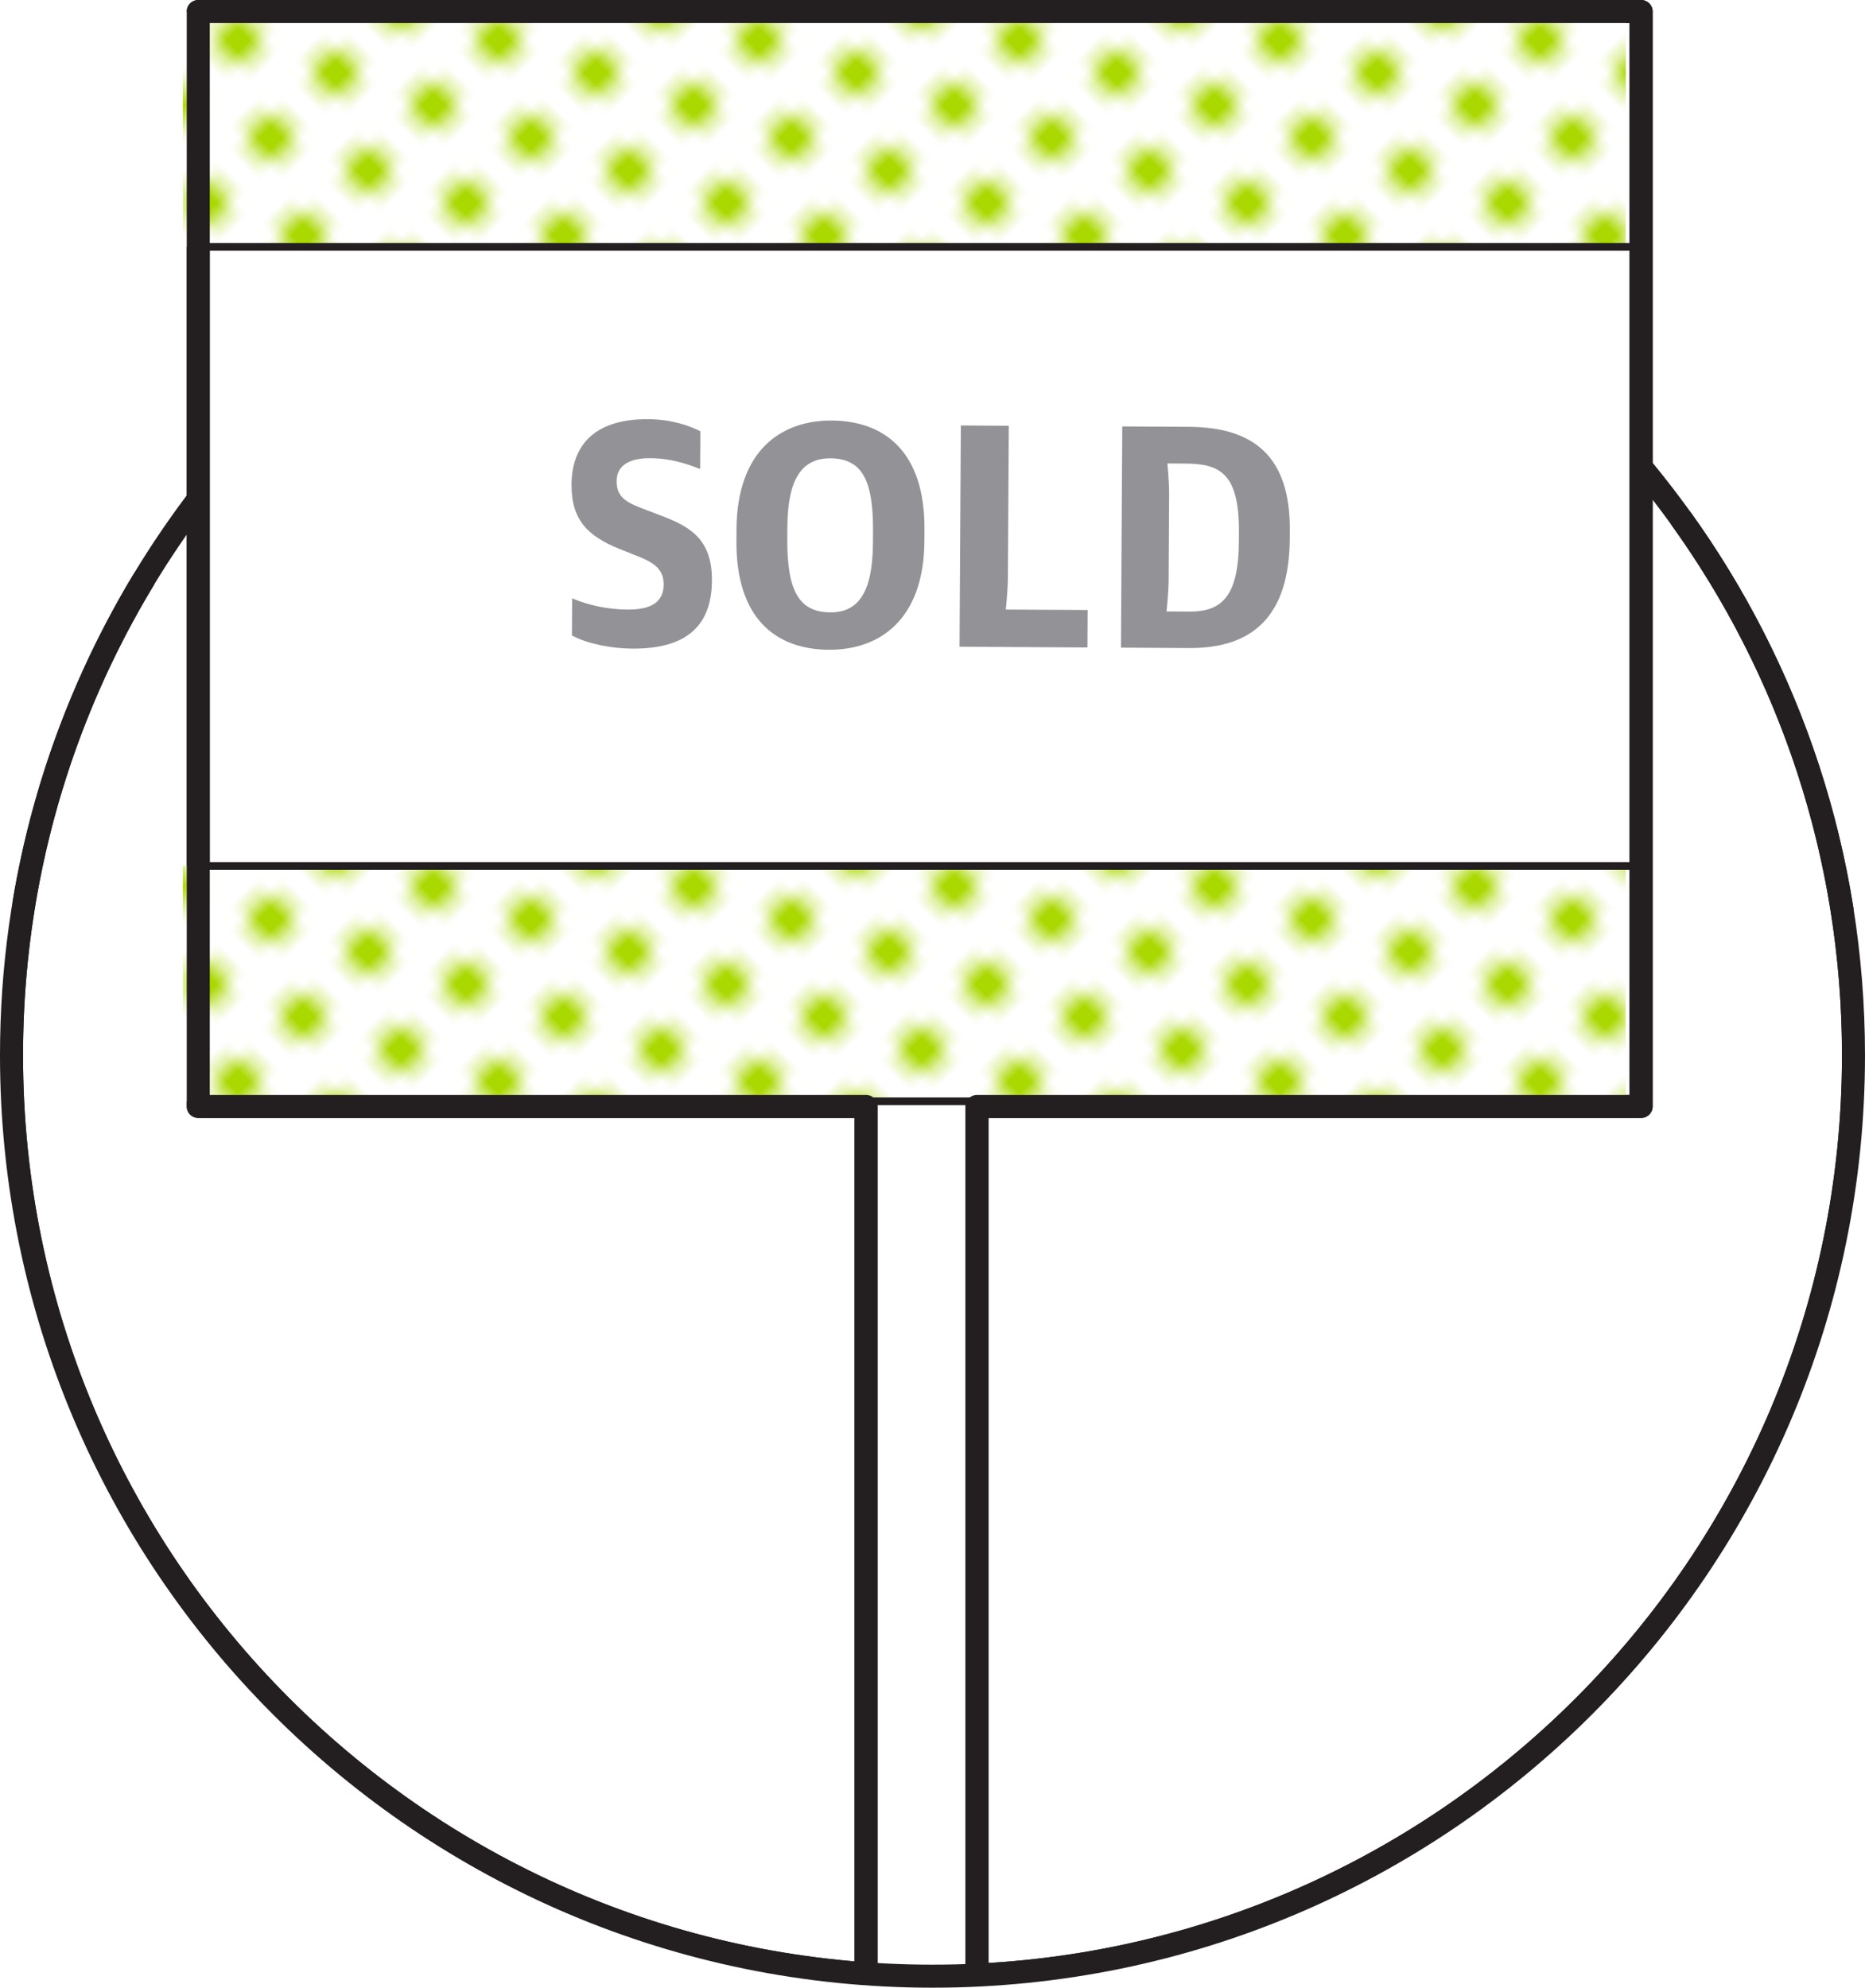 <svg xmlns="http://www.w3.org/2000/svg" width="151.875" height="161.875"><defs><clipPath><path d="M785.378 577.584l-.5-73.667c0-33.137 26.863-60 60-60s60 26.863 60 60v73.667h-119.5z"/></clipPath><pattern patternTransform="matrix(.707 .707 -.707 .707 4180.43 7522.66)" patternUnits="userSpaceOnUse" width="12" height="12"><path d="M12-3H6v6h6v-6z" fill="#fff"/><g><path d="M10.5 0c0-.828-.672-1.5-1.5-1.5S7.5-.828 7.5 0 8.172 1.5 9 1.5 10.5.828 10.5 0" fill="#aad801"/></g><path d="M6-3H0v6h6v-6z" fill="#fff"/><g><path d="M4.5 0c0-.828-.672-1.5-1.5-1.5S1.5-.828 1.5 0 2.172 1.5 3 1.5 4.5.828 4.5 0" fill="#aad801"/></g><path d="M15 3H9v6h6V3z" fill="#fff"/><g><path d="M13.5 6c0-.828-.672-1.5-1.5-1.5s-1.5.672-1.5 1.5.672 1.5 1.5 1.5 1.5-.672 1.5-1.5" fill="#aad801"/></g><path d="M9 3H3v6h6V3z" fill="#fff"/><g><path d="M7.5 6c0-.828-.672-1.5-1.5-1.5S4.5 5.172 4.5 6 5.172 7.5 6 7.5 7.5 6.828 7.5 6" fill="#aad801"/></g><path d="M3 3h-6v6h6V3z" fill="#fff"/><g><path d="M1.5 6c0-.828-.672-1.5-1.5-1.5s-1.5.672-1.5 1.5.672 1.5 1.5 1.5S1.5 6.828 1.5 6" fill="#aad801"/></g><path d="M12 9H6v6h6V9z" fill="#fff"/><g><path d="M10.5 12c0-.828-.672-1.5-1.5-1.5s-1.5.672-1.5 1.5.672 1.5 1.5 1.5 1.5-.672 1.5-1.5" fill="#aad801"/></g><path d="M6 9H0v6h6V9z" fill="#fff"/><g><path d="M4.5 12c0-.828-.672-1.5-1.5-1.5s-1.5.672-1.5 1.5.672 1.5 1.5 1.5 1.5-.672 1.5-1.5" fill="#aad801"/></g></pattern><pattern patternTransform="matrix(.707 .707 -.707 .707 4180.43 7522.66)" patternUnits="userSpaceOnUse" width="12" height="12"><path d="M12-3H6v6h6v-6z" fill="#fff"/><g><path d="M10.5 0c0-.828-.672-1.5-1.5-1.5S7.5-.828 7.5 0 8.172 1.5 9 1.5 10.5.828 10.5 0" fill="#aad801"/></g><path d="M6-3H0v6h6v-6z" fill="#fff"/><g><path d="M4.5 0c0-.828-.672-1.5-1.5-1.5S1.5-.828 1.5 0 2.172 1.5 3 1.5 4.5.828 4.5 0" fill="#aad801"/></g><path d="M15 3H9v6h6V3z" fill="#fff"/><g><path d="M13.5 6c0-.828-.672-1.5-1.5-1.5s-1.5.672-1.5 1.5.672 1.5 1.5 1.5 1.5-.672 1.5-1.5" fill="#aad801"/></g><path d="M9 3H3v6h6V3z" fill="#fff"/><g><path d="M7.5 6c0-.828-.672-1.5-1.5-1.5S4.5 5.172 4.5 6 5.172 7.5 6 7.5 7.5 6.828 7.5 6" fill="#aad801"/></g><path d="M3 3h-6v6h6V3z" fill="#fff"/><g><path d="M1.5 6c0-.828-.672-1.5-1.5-1.5s-1.5.672-1.5 1.5.672 1.5 1.5 1.5S1.5 6.828 1.5 6" fill="#aad801"/></g><path d="M12 9H6v6h6V9z" fill="#fff"/><g><path d="M10.5 12c0-.828-.672-1.5-1.5-1.5s-1.5.672-1.5 1.5.672 1.5 1.5 1.5 1.5-.672 1.5-1.5" fill="#aad801"/></g><path d="M6 9H0v6h6V9z" fill="#fff"/><g><path d="M4.5 12c0-.828-.672-1.5-1.5-1.5s-1.5.672-1.5 1.5.672 1.5 1.5 1.5 1.5-.672 1.5-1.5" fill="#aad801"/></g></pattern><clipPath id="a"><path d="M785.378 577.584l-.5-73.667c0-33.137 26.863-60 60-60s60 26.863 60 60v73.667h-119.5z"/></clipPath><pattern patternTransform="matrix(.707 .707 -.707 .707 4180.43 7522.66)" patternUnits="userSpaceOnUse" width="12" height="12" id="b"><path d="M12-3H6v6h6v-6z" fill="#fff"/><g><path d="M10.5 0c0-.828-.672-1.5-1.5-1.5S7.5-.828 7.5 0 8.172 1.5 9 1.5 10.5.828 10.5 0" fill="#aad801"/></g><path d="M6-3H0v6h6v-6z" fill="#fff"/><g><path d="M4.5 0c0-.828-.672-1.5-1.5-1.5S1.5-.828 1.5 0 2.172 1.5 3 1.5 4.5.828 4.5 0" fill="#aad801"/></g><path d="M15 3H9v6h6V3z" fill="#fff"/><g><path d="M13.5 6c0-.828-.672-1.5-1.5-1.5s-1.5.672-1.5 1.5.672 1.5 1.5 1.5 1.5-.672 1.5-1.5" fill="#aad801"/></g><path d="M9 3H3v6h6V3z" fill="#fff"/><g><path d="M7.5 6c0-.828-.672-1.5-1.5-1.5S4.5 5.172 4.5 6 5.172 7.5 6 7.5 7.5 6.828 7.5 6" fill="#aad801"/></g><path d="M3 3h-6v6h6V3z" fill="#fff"/><g><path d="M1.5 6c0-.828-.672-1.5-1.5-1.5s-1.5.672-1.5 1.5.672 1.5 1.5 1.5S1.5 6.828 1.5 6" fill="#aad801"/></g><path d="M12 9H6v6h6V9z" fill="#fff"/><g><path d="M10.5 12c0-.828-.672-1.5-1.5-1.5s-1.5.672-1.5 1.5.672 1.5 1.5 1.5 1.5-.672 1.5-1.5" fill="#aad801"/></g><path d="M6 9H0v6h6V9z" fill="#fff"/><g><path d="M4.5 12c0-.828-.672-1.5-1.5-1.5s-1.5.672-1.5 1.5.672 1.5 1.5 1.5 1.5-.672 1.5-1.5" fill="#aad801"/></g></pattern><pattern patternTransform="matrix(.707 .707 -.707 .707 4180.43 7522.66)" patternUnits="userSpaceOnUse" width="12" height="12" id="c"><path d="M12-3H6v6h6v-6z" fill="#fff"/><g><path d="M10.5 0c0-.828-.672-1.5-1.5-1.5S7.5-.828 7.5 0 8.172 1.5 9 1.5 10.5.828 10.5 0" fill="#aad801"/></g><path d="M6-3H0v6h6v-6z" fill="#fff"/><g><path d="M4.5 0c0-.828-.672-1.5-1.5-1.5S1.5-.828 1.5 0 2.172 1.5 3 1.5 4.5.828 4.5 0" fill="#aad801"/></g><path d="M15 3H9v6h6V3z" fill="#fff"/><g><path d="M13.5 6c0-.828-.672-1.5-1.5-1.5s-1.5.672-1.5 1.5.672 1.5 1.5 1.5 1.5-.672 1.5-1.5" fill="#aad801"/></g><path d="M9 3H3v6h6V3z" fill="#fff"/><g><path d="M7.5 6c0-.828-.672-1.5-1.5-1.5S4.5 5.172 4.5 6 5.172 7.5 6 7.5 7.5 6.828 7.5 6" fill="#aad801"/></g><path d="M3 3h-6v6h6V3z" fill="#fff"/><g><path d="M1.5 6c0-.828-.672-1.5-1.5-1.5s-1.5.672-1.5 1.5.672 1.5 1.5 1.5S1.5 6.828 1.5 6" fill="#aad801"/></g><path d="M12 9H6v6h6V9z" fill="#fff"/><g><path d="M10.5 12c0-.828-.672-1.5-1.5-1.5s-1.5.672-1.5 1.5.672 1.5 1.5 1.5 1.5-.672 1.5-1.5" fill="#aad801"/></g><path d="M6 9H0v6h6V9z" fill="#fff"/><g><path d="M4.5 12c0-.828-.672-1.5-1.5-1.5s-1.5.672-1.5 1.5.672 1.5 1.5 1.5 1.5-.672 1.5-1.5" fill="#aad801"/></g></pattern></defs><g><g><g clip-path="url(#a)" transform="matrix(1.25 0 0 -1.25 -980.16 715.835)"><g><path d="M904.878 503.917c0-33.137-26.863-60-60-60s-60 26.863-60 60 26.863 60 60 60 60-26.863 60-60" fill="#fff"/></g><g><path d="M904.878 503.917c0-33.137-26.863-60-60-60s-60 26.863-60 60 26.863 60 60 60 60-26.863 60-60z" fill="none" stroke="#231f20" stroke-width="1.5"/></g><g><path d="M891.044 571.917h-94v-71.333h43.505v-62.667h7.23v62.667h43.264v71.333z" fill="#fff"/></g><g><path d="M891.044 571.917h-94v-71.333h43.505v-62.667h7.23v62.667h43.264v71.333z" fill="none" stroke="#231f20" stroke-width="1.5" stroke-linecap="round" stroke-linejoin="round"/></g><path d="M890.044 500.917h-94v15.333h94v-15.333z" fill="url(#b)"/><path d="M890.044 556.584h-94v15.333h94v-15.333z" fill="url(#c)"/><path d="M891.044 556.584h-94v15.333h94v-15.333z" fill="none" stroke="#231f20" stroke-width=".5"/><path d="M891.044 500.917h-94v15.333h94v-15.333z" fill="none" stroke="#231f20" stroke-width=".5"/><g><path d="M891.044 571.917h-94v-71.333h43.505v-62.667h7.23v62.667h43.264v71.333z" fill="none" stroke="#231f20" stroke-width="1.5" stroke-linecap="round" stroke-linejoin="round"/></g><g><path d="M821.388 531.266l.014 2.417c1.06-.444 2.307-.723 3.62-.73 1.582-.01 2.336.527 2.342 1.63.005 1-.617 1.442-1.843 1.908l-1.06.423c-2.013.824-3.112 1.852-3.098 4.184.015 2.625 1.566 4.28 4.982 4.26 1.56-.008 2.705-.43 3.41-.79l-.015-2.457c-.872.34-1.912.698-3.245.706-1.416.01-2.19-.508-2.195-1.487-.006-.917.45-1.336 1.655-1.78l1.1-.423c1.996-.74 3.47-1.54 3.454-4.29-.02-3.062-1.797-4.447-5.192-4.427-1.396.008-2.955.33-3.93.856" fill="#929297"/></g><g><path d="M840.998 537.275l.005.792c.02 3.415-.764 4.71-2.763 4.743-1.854.01-2.8-1.316-2.817-4.482l-.005-.79c-.02-3.5.847-4.755 2.805-4.766 1.833-.01 2.757 1.316 2.775 4.503m-8.893.156l.004.75c.03 5.082 2.853 7.108 6.206 7.088 3.437-.02 6.07-2.035 6.04-7.096l-.004-.75c-.03-5.082-2.874-7.107-6.227-7.087-3.437.02-6.05 2.014-6.02 7.096" fill="#929297"/></g><g><path d="M846.725 544.948l3.124-.02-.06-9.87c-.004-.876-.136-2.103-.136-2.103l5.332-.03-.015-2.44-8.33.05.085 14.413z" fill="#929297"/></g><g><path d="M861.605 532.822c2.063-.012 3.214.92 3.234 4.564l.003.604c.023 3.873-1.265 4.464-3.494 4.477l-1.167.007s.118-1.21.113-2.02l-.033-5.604c-.005-.79-.136-2.02-.136-2.02l1.478-.008zm-4.365 12.064l4.332-.025c4.31-.024 6.61-1.996 6.584-6.724l-.003-.562c-.03-5.04-2.396-7.15-6.562-7.127l-4.435.026.085 14.413z" fill="#929297"/></g></g></g><path d="M136.87 42.2c8.854 12.31 14.067 27.416 14.067 43.737 0 41.422-33.578 75-75 75-41.42 0-75-33.578-75-75C.938 71.72 4.893 58.43 11.764 47.1" fill="none" stroke="#231f20" stroke-width="1.875"/></g></svg>